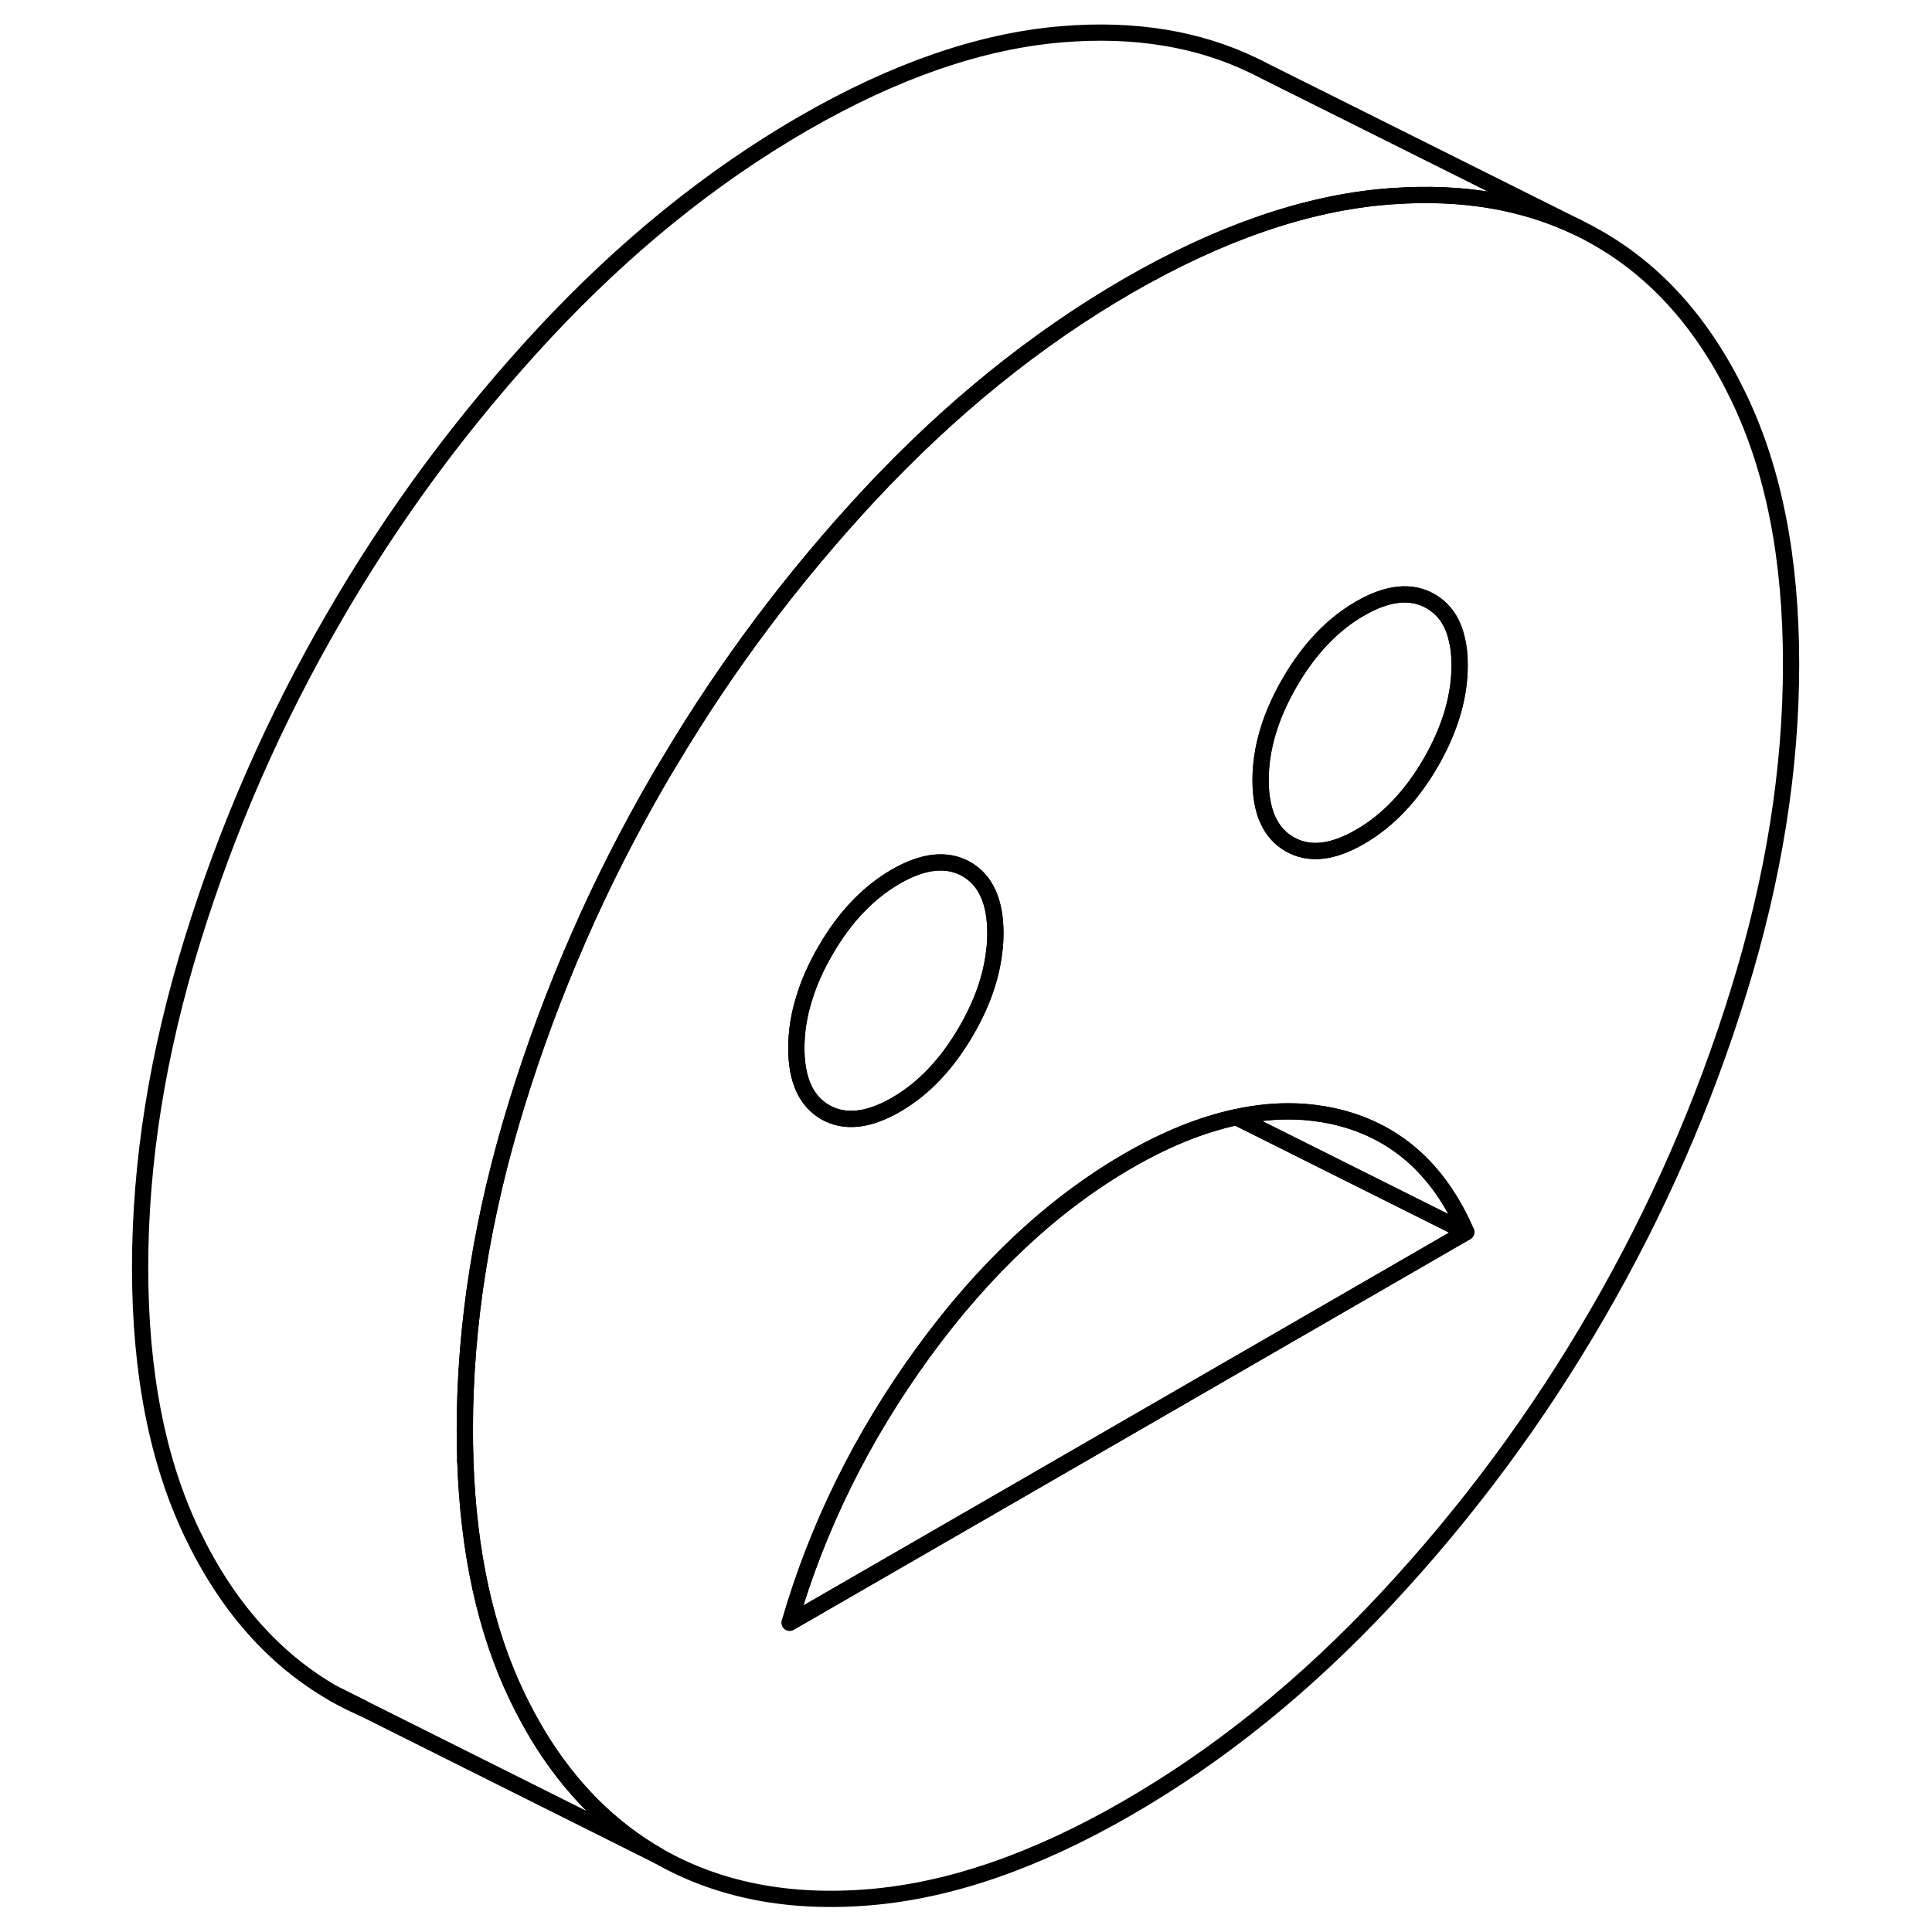 <svg width="24" height="24" viewBox="0 0 106 119" fill="none" xmlns="http://www.w3.org/2000/svg" stroke-width="1px" stroke-linecap="round" stroke-linejoin="round">
    <path d="M14.08 104.33C14.66 104.66 15.25 104.96 15.86 105.22L14.08 104.33Z" stroke="currentColor" stroke-linejoin="round"/>
    <path d="M83.41 40.97C83.41 42.8 82.89 44.66 81.85 46.58C81.78 46.72 81.7 46.85 81.62 46.99C80.43 49.04 78.98 50.56 77.28 51.54C75.58 52.53 74.13 52.68 72.94 52C71.75 51.32 71.15 50 71.15 48.05C71.15 46.1 71.75 44.09 72.94 42.04C74.13 39.98 75.58 38.46 77.28 37.48C78.98 36.5 80.43 36.35 81.62 37.03C82.45 37.51 83 38.29 83.24 39.39C83.36 39.86 83.41 40.39 83.41 40.97Z" stroke="currentColor" stroke-linejoin="round"/>
    <path d="M100.6 24.48C98.46 20.01 95.55 16.73 91.87 14.64C91.56 14.46 91.24 14.29 90.92 14.13L90.7 14.02C87.4 12.43 83.6 11.78 79.32 12.08C79.18 12.08 79.04 12.1 78.9 12.11C73.93 12.52 68.62 14.35 62.97 17.61C57.32 20.88 52.01 25.17 47.04 30.5C42.39 35.5 38.29 40.95 34.78 46.84C34.54 47.23 34.31 47.62 34.08 48.01C32.24 51.19 30.58 54.44 29.13 57.77C27.68 61.08 26.42 64.47 25.35 67.93C23.2 74.87 22.13 81.58 22.13 88.07C22.13 88.68 22.14 89.29 22.16 89.88V89.94C22.35 95.61 23.41 100.46 25.35 104.49C25.75 105.33 26.19 106.13 26.64 106.89C28.62 110.15 31.1 112.63 34.08 114.33C37.75 116.42 42.08 117.27 47.04 116.86C52.01 116.45 57.32 114.62 62.97 111.35C68.62 108.09 73.93 103.8 78.9 98.47C83.87 93.14 88.2 87.3 91.87 80.96C95.55 74.62 98.46 67.98 100.6 61.04C102.75 54.1 103.82 47.39 103.82 40.9C103.82 34.41 102.75 28.94 100.6 24.48ZM72.93 42.04C74.12 39.98 75.57 38.46 77.27 37.48C78.97 36.5 80.42 36.35 81.61 37.03C82.44 37.51 82.99 38.29 83.23 39.39C83.35 39.86 83.4 40.39 83.4 40.97C83.4 42.8 82.88 44.66 81.84 46.58C81.77 46.72 81.69 46.85 81.61 46.99C80.42 49.04 78.97 50.56 77.27 51.54C75.57 52.53 74.12 52.68 72.93 52C71.74 51.32 71.14 50 71.14 48.05C71.14 46.1 71.74 44.09 72.93 42.04ZM43.04 61.47C43.33 60.51 43.77 59.53 44.34 58.55C45.53 56.49 46.98 54.97 48.68 53.99C50.38 53.01 51.83 52.86 53.02 53.53C54.21 54.21 54.81 55.53 54.81 57.48C54.81 57.85 54.79 58.22 54.74 58.59C54.56 60.19 53.99 61.82 53.02 63.49C51.83 65.55 50.38 67.07 48.68 68.05C46.98 69.03 45.53 69.18 44.34 68.51C43.15 67.83 42.55 66.51 42.55 64.56C42.55 63.54 42.71 62.51 43.04 61.47ZM54.55 92.79L42.14 99.95C43.85 94.04 46.59 88.5 50.36 83.31C54.14 78.12 58.35 74.19 62.97 71.51C65.3 70.16 67.53 69.26 69.65 68.81C70.89 68.54 72.1 68.42 73.27 68.46C74.06 68.48 74.83 68.58 75.59 68.74C79.36 69.57 82.1 71.95 83.81 75.89L54.55 92.79Z" stroke="currentColor" stroke-linejoin="round"/>
    <path d="M83.81 75.89L72.33 70.15L69.65 68.81C70.89 68.54 72.1 68.42 73.27 68.46C74.06 68.48 74.83 68.58 75.59 68.74C79.36 69.57 82.1 71.95 83.81 75.89Z" stroke="currentColor" stroke-linejoin="round"/>
    <path d="M83.81 75.89L54.55 92.79L42.14 99.95C43.85 94.04 46.59 88.5 50.36 83.31C54.14 78.12 58.35 74.19 62.97 71.51C65.3 70.16 67.53 69.26 69.65 68.81L72.33 70.15L83.81 75.89Z" stroke="currentColor" stroke-linejoin="round"/>
    <path d="M54.81 57.48C54.81 57.85 54.79 58.22 54.74 58.59C54.56 60.19 53.99 61.82 53.02 63.49C51.83 65.55 50.38 67.07 48.68 68.05C46.98 69.03 45.53 69.18 44.34 68.51C43.15 67.83 42.55 66.51 42.55 64.56C42.55 63.54 42.71 62.51 43.04 61.47C43.33 60.51 43.77 59.53 44.34 58.55C45.53 56.49 46.98 54.97 48.68 53.99C50.38 53.01 51.83 52.86 53.02 53.53C54.21 54.21 54.81 55.53 54.81 57.48Z" stroke="currentColor" stroke-linejoin="round"/>
    <path d="M90.7 14.02C87.4 12.43 83.6 11.78 79.32 12.08C79.18 12.08 79.04 12.1 78.9 12.11C73.93 12.52 68.62 14.35 62.97 17.61C57.32 20.88 52.01 25.17 47.04 30.5C42.39 35.5 38.29 40.95 34.78 46.84C34.54 47.23 34.31 47.62 34.08 48.01C32.24 51.19 30.58 54.44 29.13 57.77C27.68 61.08 26.42 64.47 25.35 67.93C23.2 74.87 22.13 81.58 22.13 88.07C22.13 88.68 22.14 89.29 22.16 89.88C22.16 89.9 22.16 89.93 22.14 89.95H22.16C22.35 95.61 23.41 100.46 25.35 104.49C25.75 105.33 26.19 106.13 26.64 106.89C28.62 110.15 31.1 112.63 34.08 114.33L15.86 105.22L14.08 104.33C10.4 102.23 7.49 98.95 5.35 94.49C3.2 90.02 2.13 84.55 2.13 78.07C2.13 71.59 3.2 64.87 5.35 57.93C7.49 50.99 10.4 44.35 14.08 38.01C17.75 31.67 22.08 25.83 27.04 20.5C32.01 15.17 37.32 10.88 42.97 7.61C48.62 4.35 53.93 2.52 58.9 2.11C63.34 1.74 67.28 2.38 70.68 4.02L71.29 4.32L71.38 4.37L90.7 14.02Z" stroke="currentColor" stroke-linejoin="round"/>
</svg>